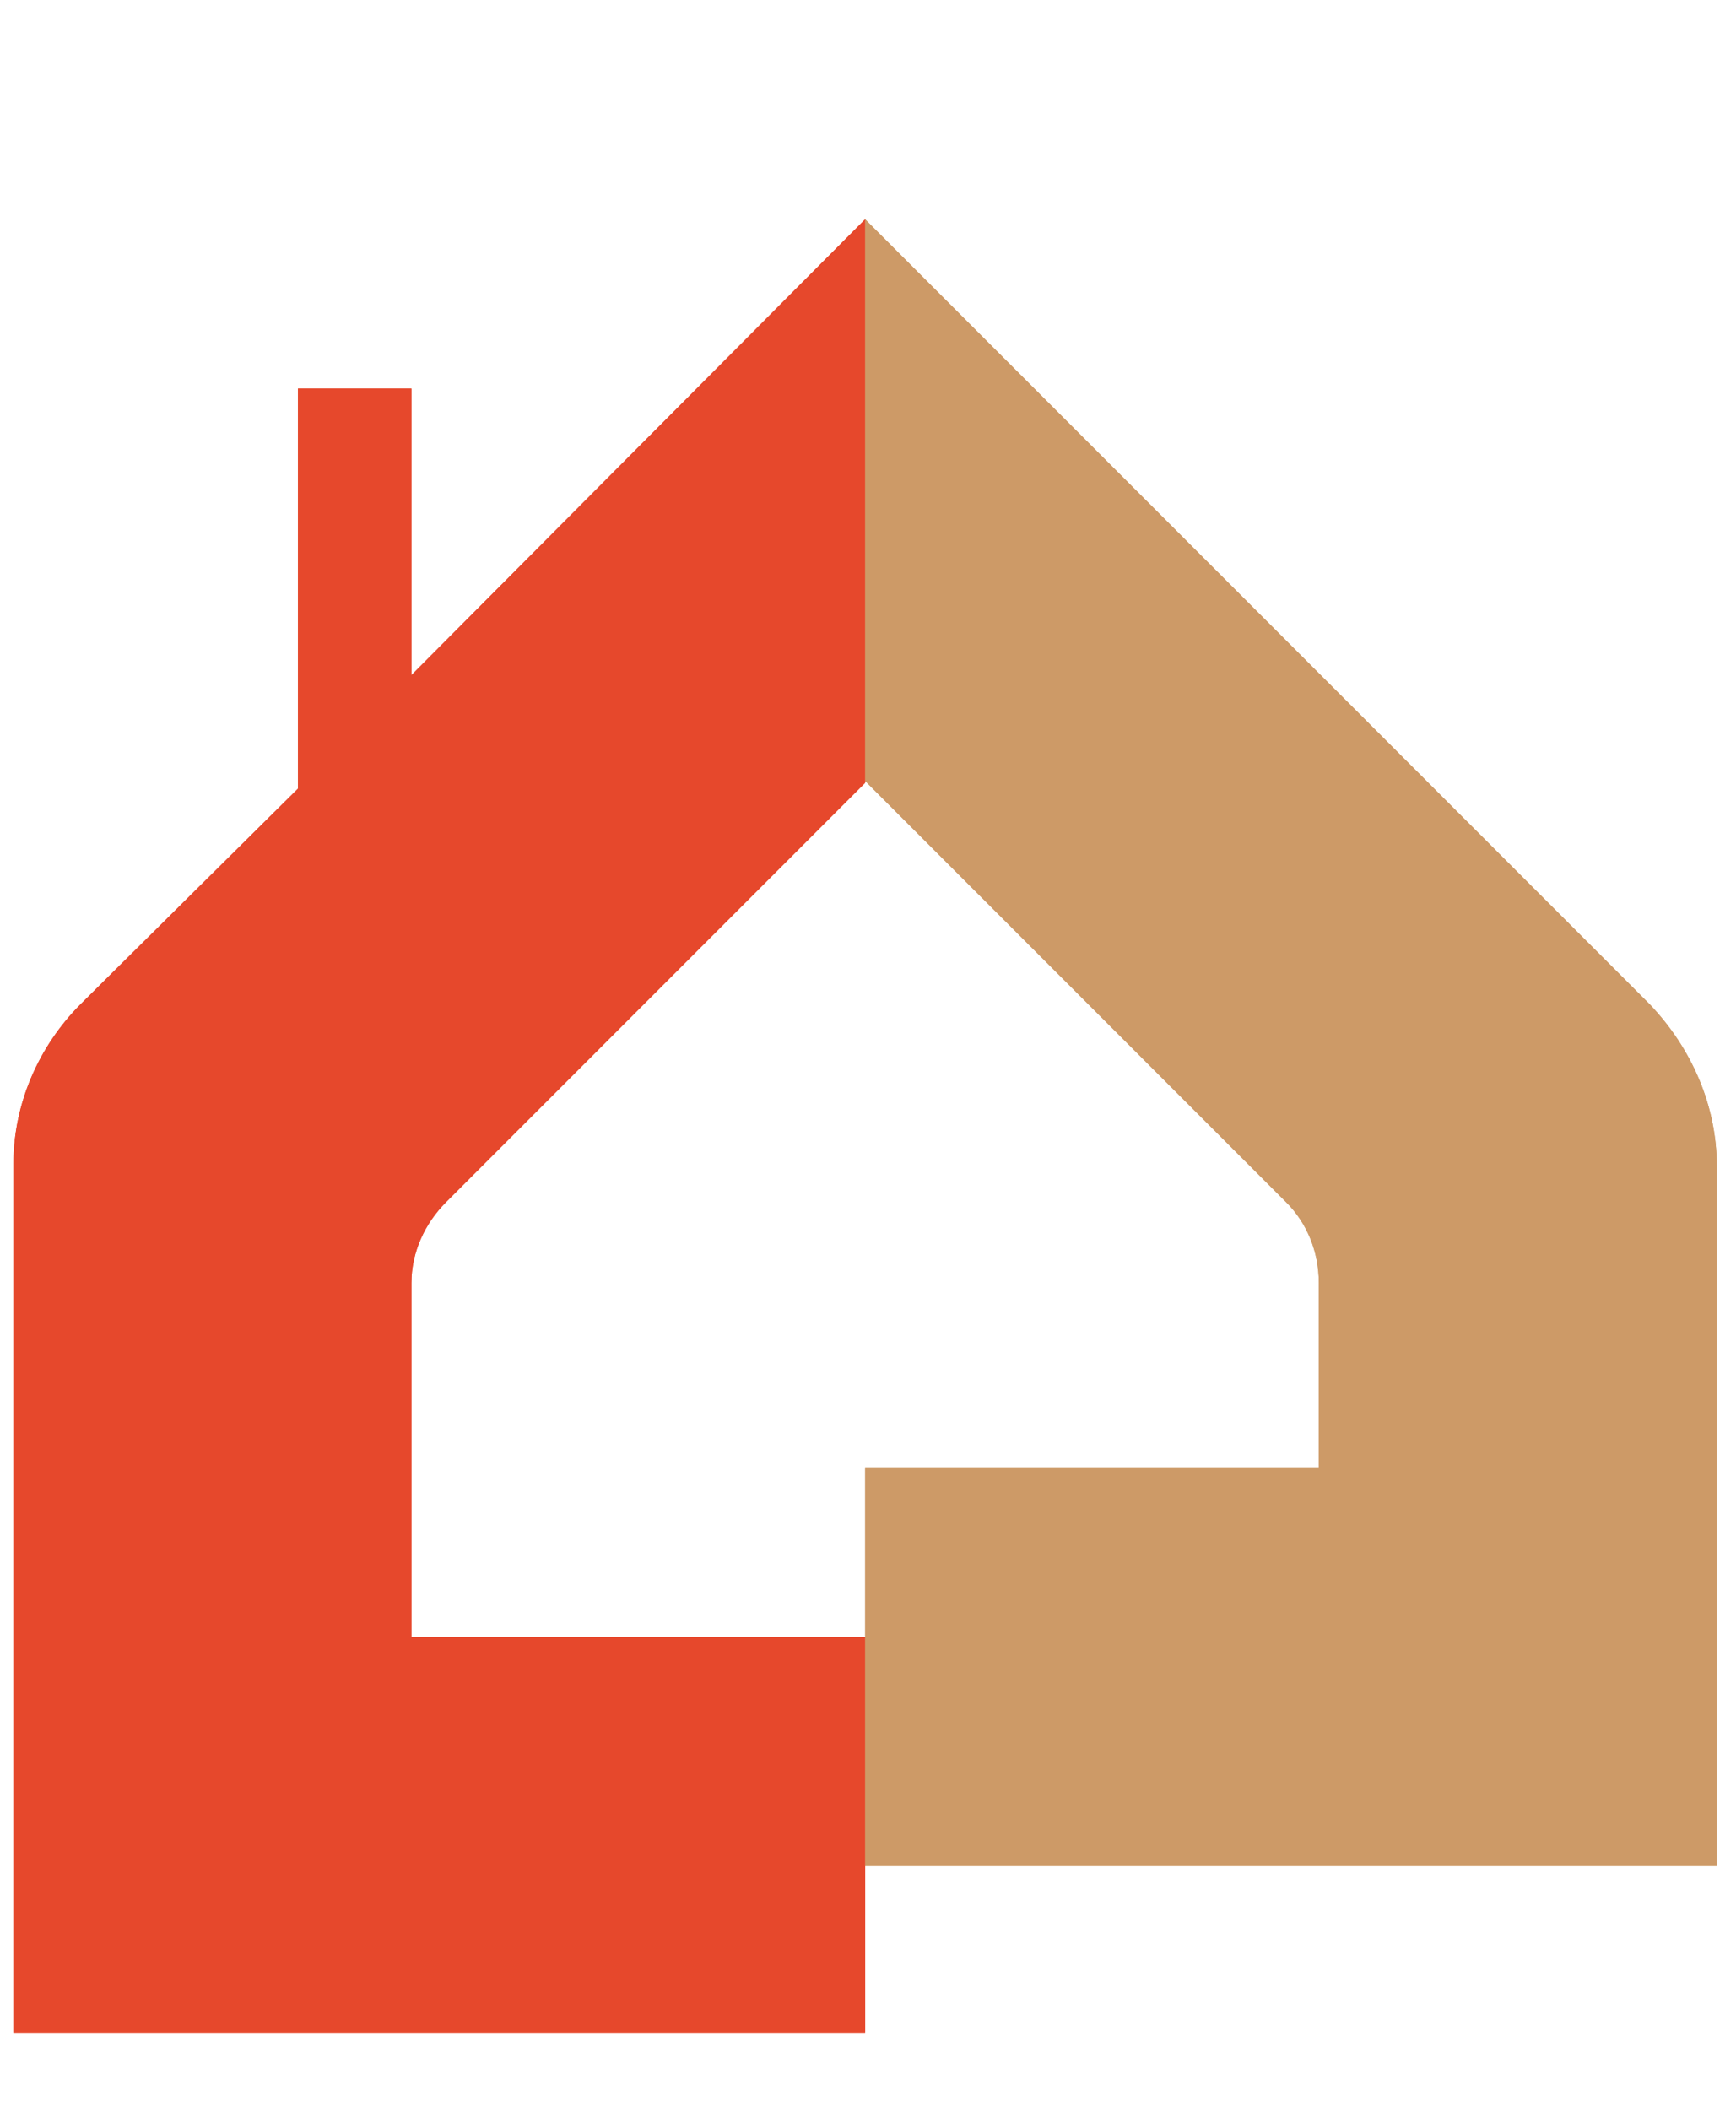 <?xml version="1.0" encoding="utf-8"?>
<!-- Generator: Adobe Illustrator 18.0.0, SVG Export Plug-In . SVG Version: 6.00 Build 0)  -->
<!DOCTYPE svg PUBLIC "-//W3C//DTD SVG 1.0//EN" "http://www.w3.org/TR/2001/REC-SVG-20010904/DTD/svg10.dtd">
<svg version="1.0" id="Layer_1" xmlns="http://www.w3.org/2000/svg" xmlns:xlink="http://www.w3.org/1999/xlink" x="0px" y="0px"
	 viewBox="0 0 90.3 109.7" enable-background="new 0 0 90.3 109.7" xml:space="preserve">
<path fill="#E6482C" d="M23.2,62.5L45,40.7V11.4L21.4,35.1V20.2h-5.9V41L4.2,52.2c-2.2,2.2-3.5,5.2-3.5,8.3v45.2H45V85.1H21.4V66.7
	C21.4,65.1,22.1,63.6,23.2,62.5"/>
<path fill="#CD9A67" d="M85.8,52.2L45,11.4v29.2l21.9,21.9c1.1,1.1,1.7,2.6,1.7,4.2v9.6H45v20.7h44.3V60.6
	C89.3,57.5,88,54.5,85.8,52.2"/>
<path fill="#E6482C" d="M23.2,62.5L45,40.7V11.4L21.4,35.1V20.2h-5.9V41L4.2,52.2c-2.2,2.2-3.5,5.2-3.5,8.3v45.2H45V85.1H21.4V66.7
	C21.4,65.1,22.1,63.6,23.2,62.5"/>
<path fill="#CD9A67" d="M85.8,52.2L45,11.4v29.2l21.9,21.9c1.1,1.1,1.7,2.6,1.7,4.2v9.6H45v20.7h44.3V60.6
	C89.3,57.5,88,54.5,85.8,52.2"/>
</svg>
